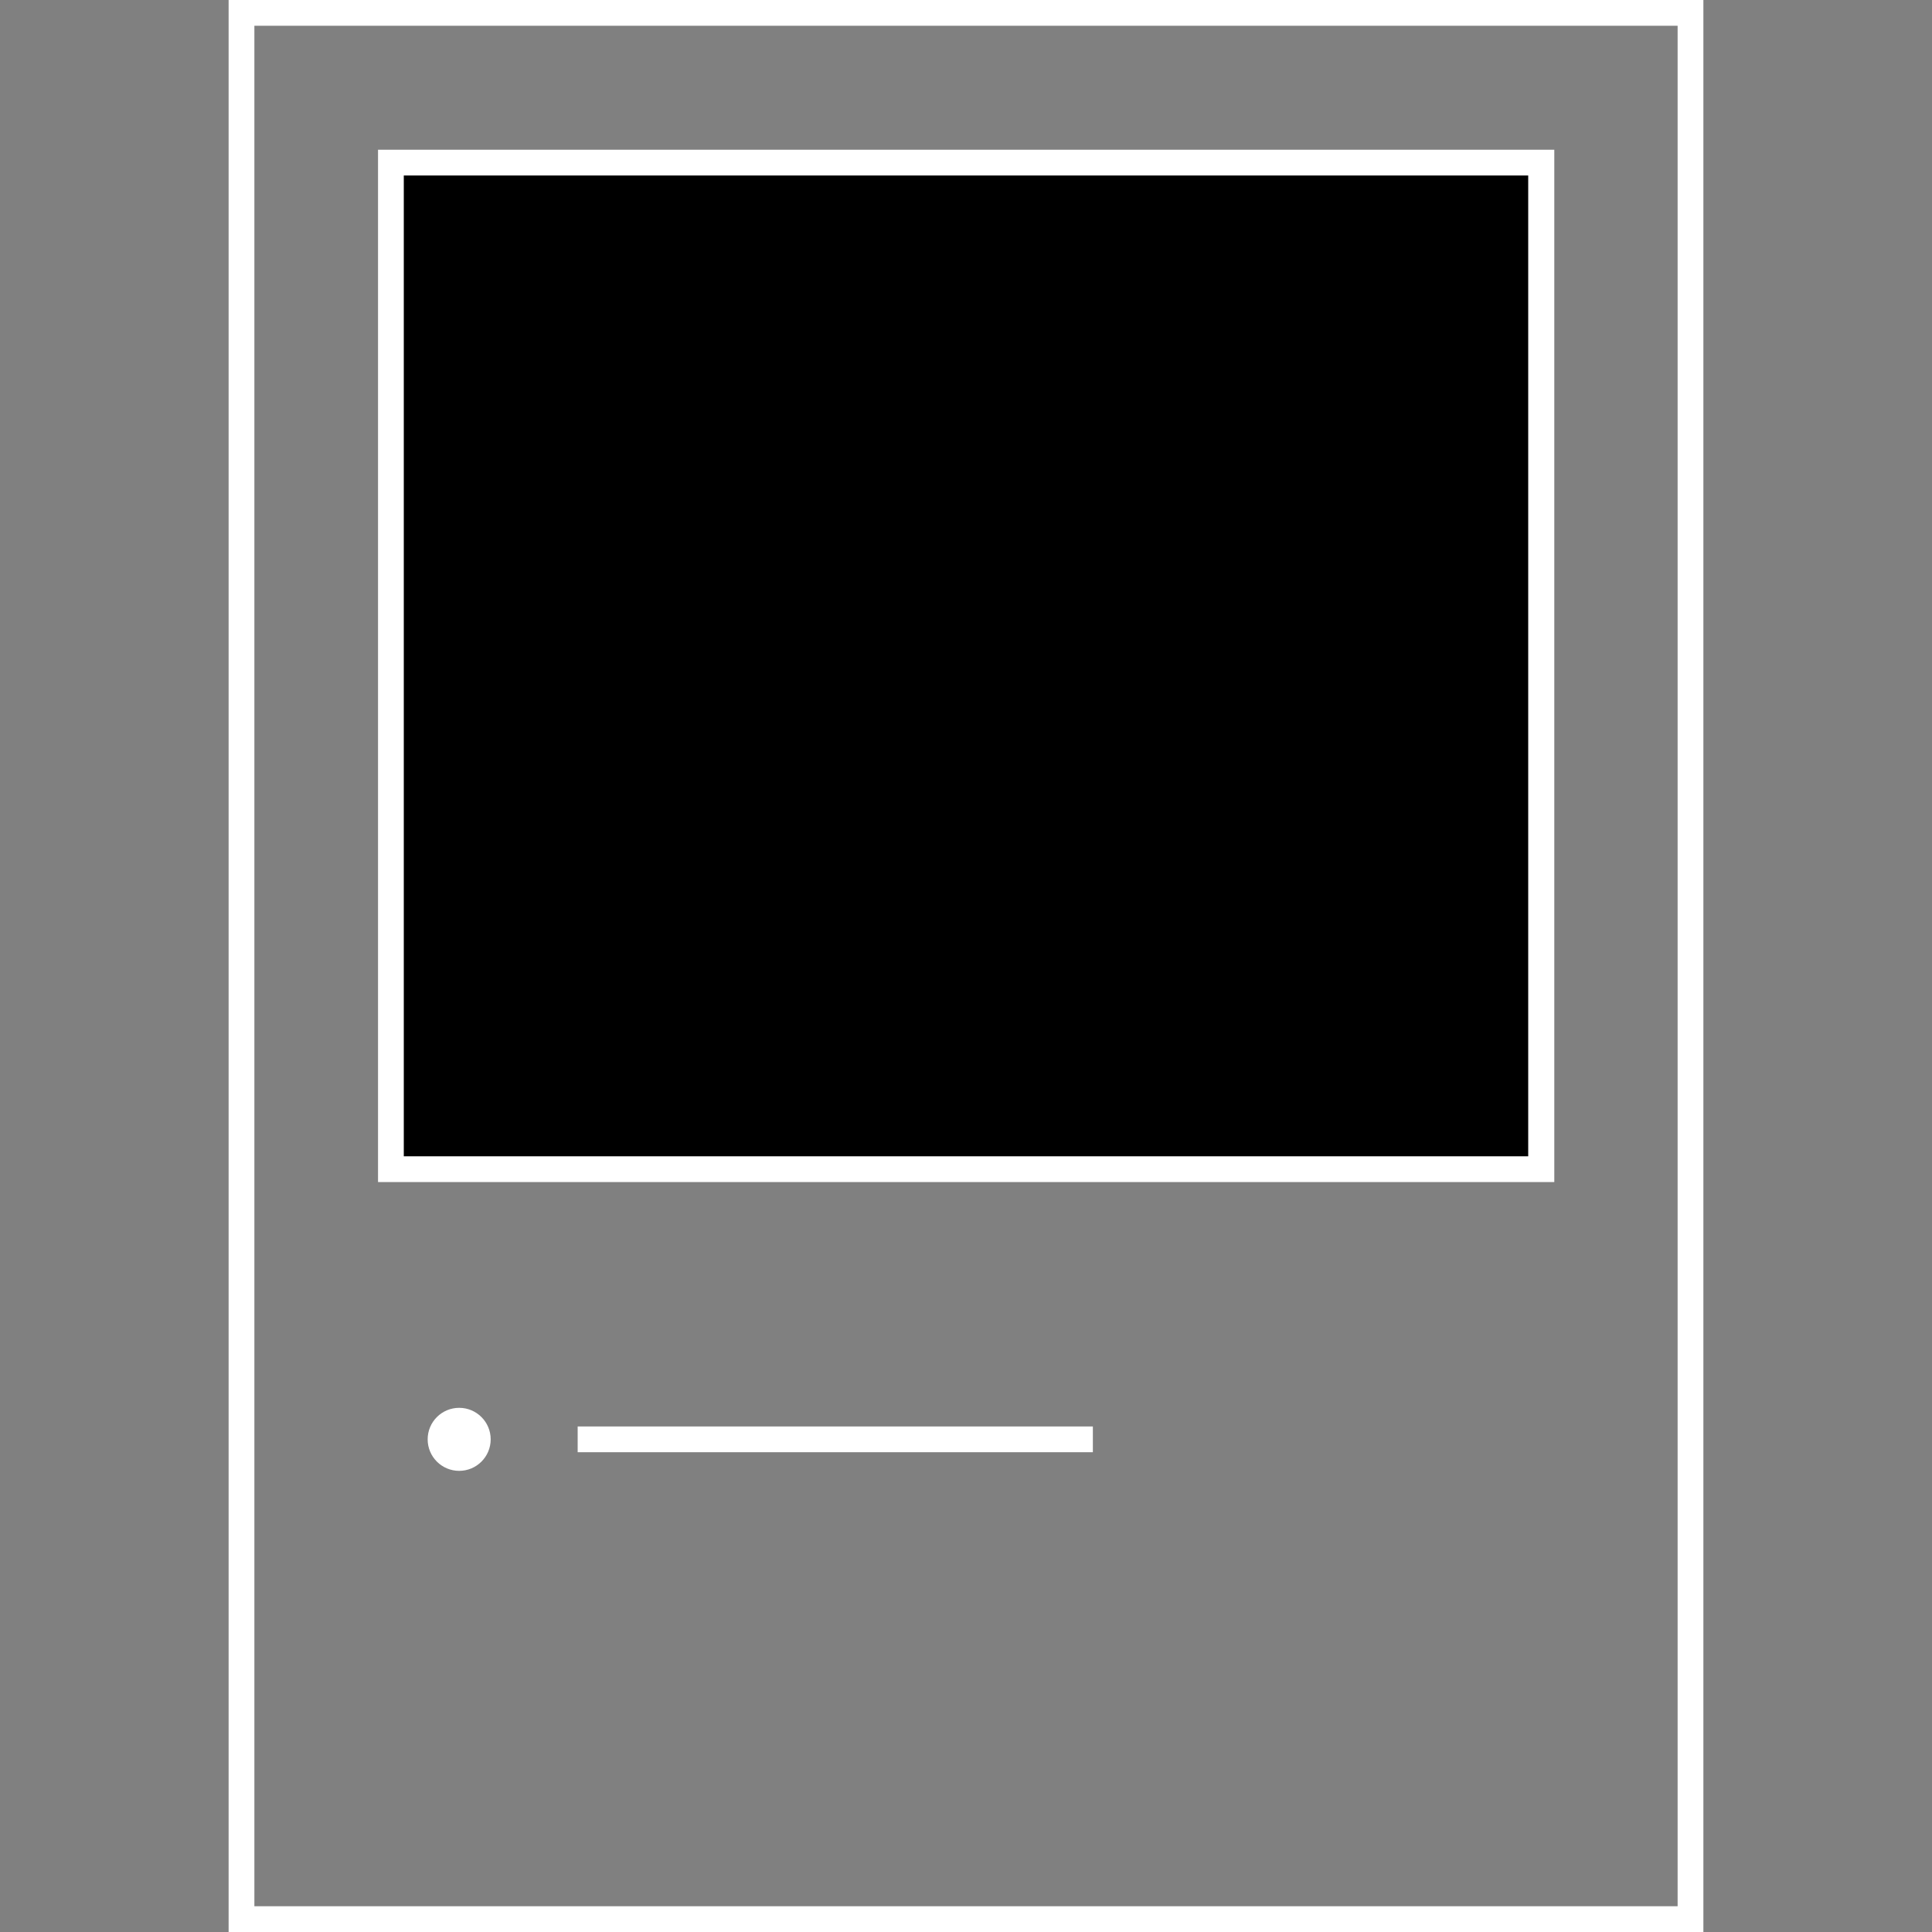 <?xml version="1.0" encoding="utf-8"?>
<!-- Generator: Adobe Illustrator 27.1.0, SVG Export Plug-In . SVG Version: 6.00 Build 0)  -->
<svg version="1.1" id="Layer_2" xmlns="http://www.w3.org/2000/svg" xmlns:xlink="http://www.w3.org/1999/xlink" x="0px" y="0px"
	 viewBox="0 0 600 600" enable-background="new 0 0 600 600" xml:space="preserve">
<rect x="0" y="0" width="600" height="600" fill="#808080" stroke="none"/>
<rect display="none" fill="#00585C" width="600" height="600"/>
<g>
	<path fill="#FFFFFF" d="M521,8v584H79V8H521 M529,0H71v600h458V0L529,0z"/>
</g>
<g>
	<rect x="121.4" y="50.5" width="357.3" height="312.6"/>
	<path fill="#FFFFFF" d="M474.6,54.5v304.6H125.4V54.5H474.6 M482.6,46.5H117.4v320.6h365.3V46.5L482.6,46.5z"/>
</g>
<g>
	<rect x="179.4" y="443" fill="#FFFFFF" width="160" height="8"/>
</g>
<circle fill="#FFFFFF" stroke="#FFFFFF" stroke-width="1.572" stroke-miterlimit="10" cx="142.6" cy="447" r="9"/>
</svg>
